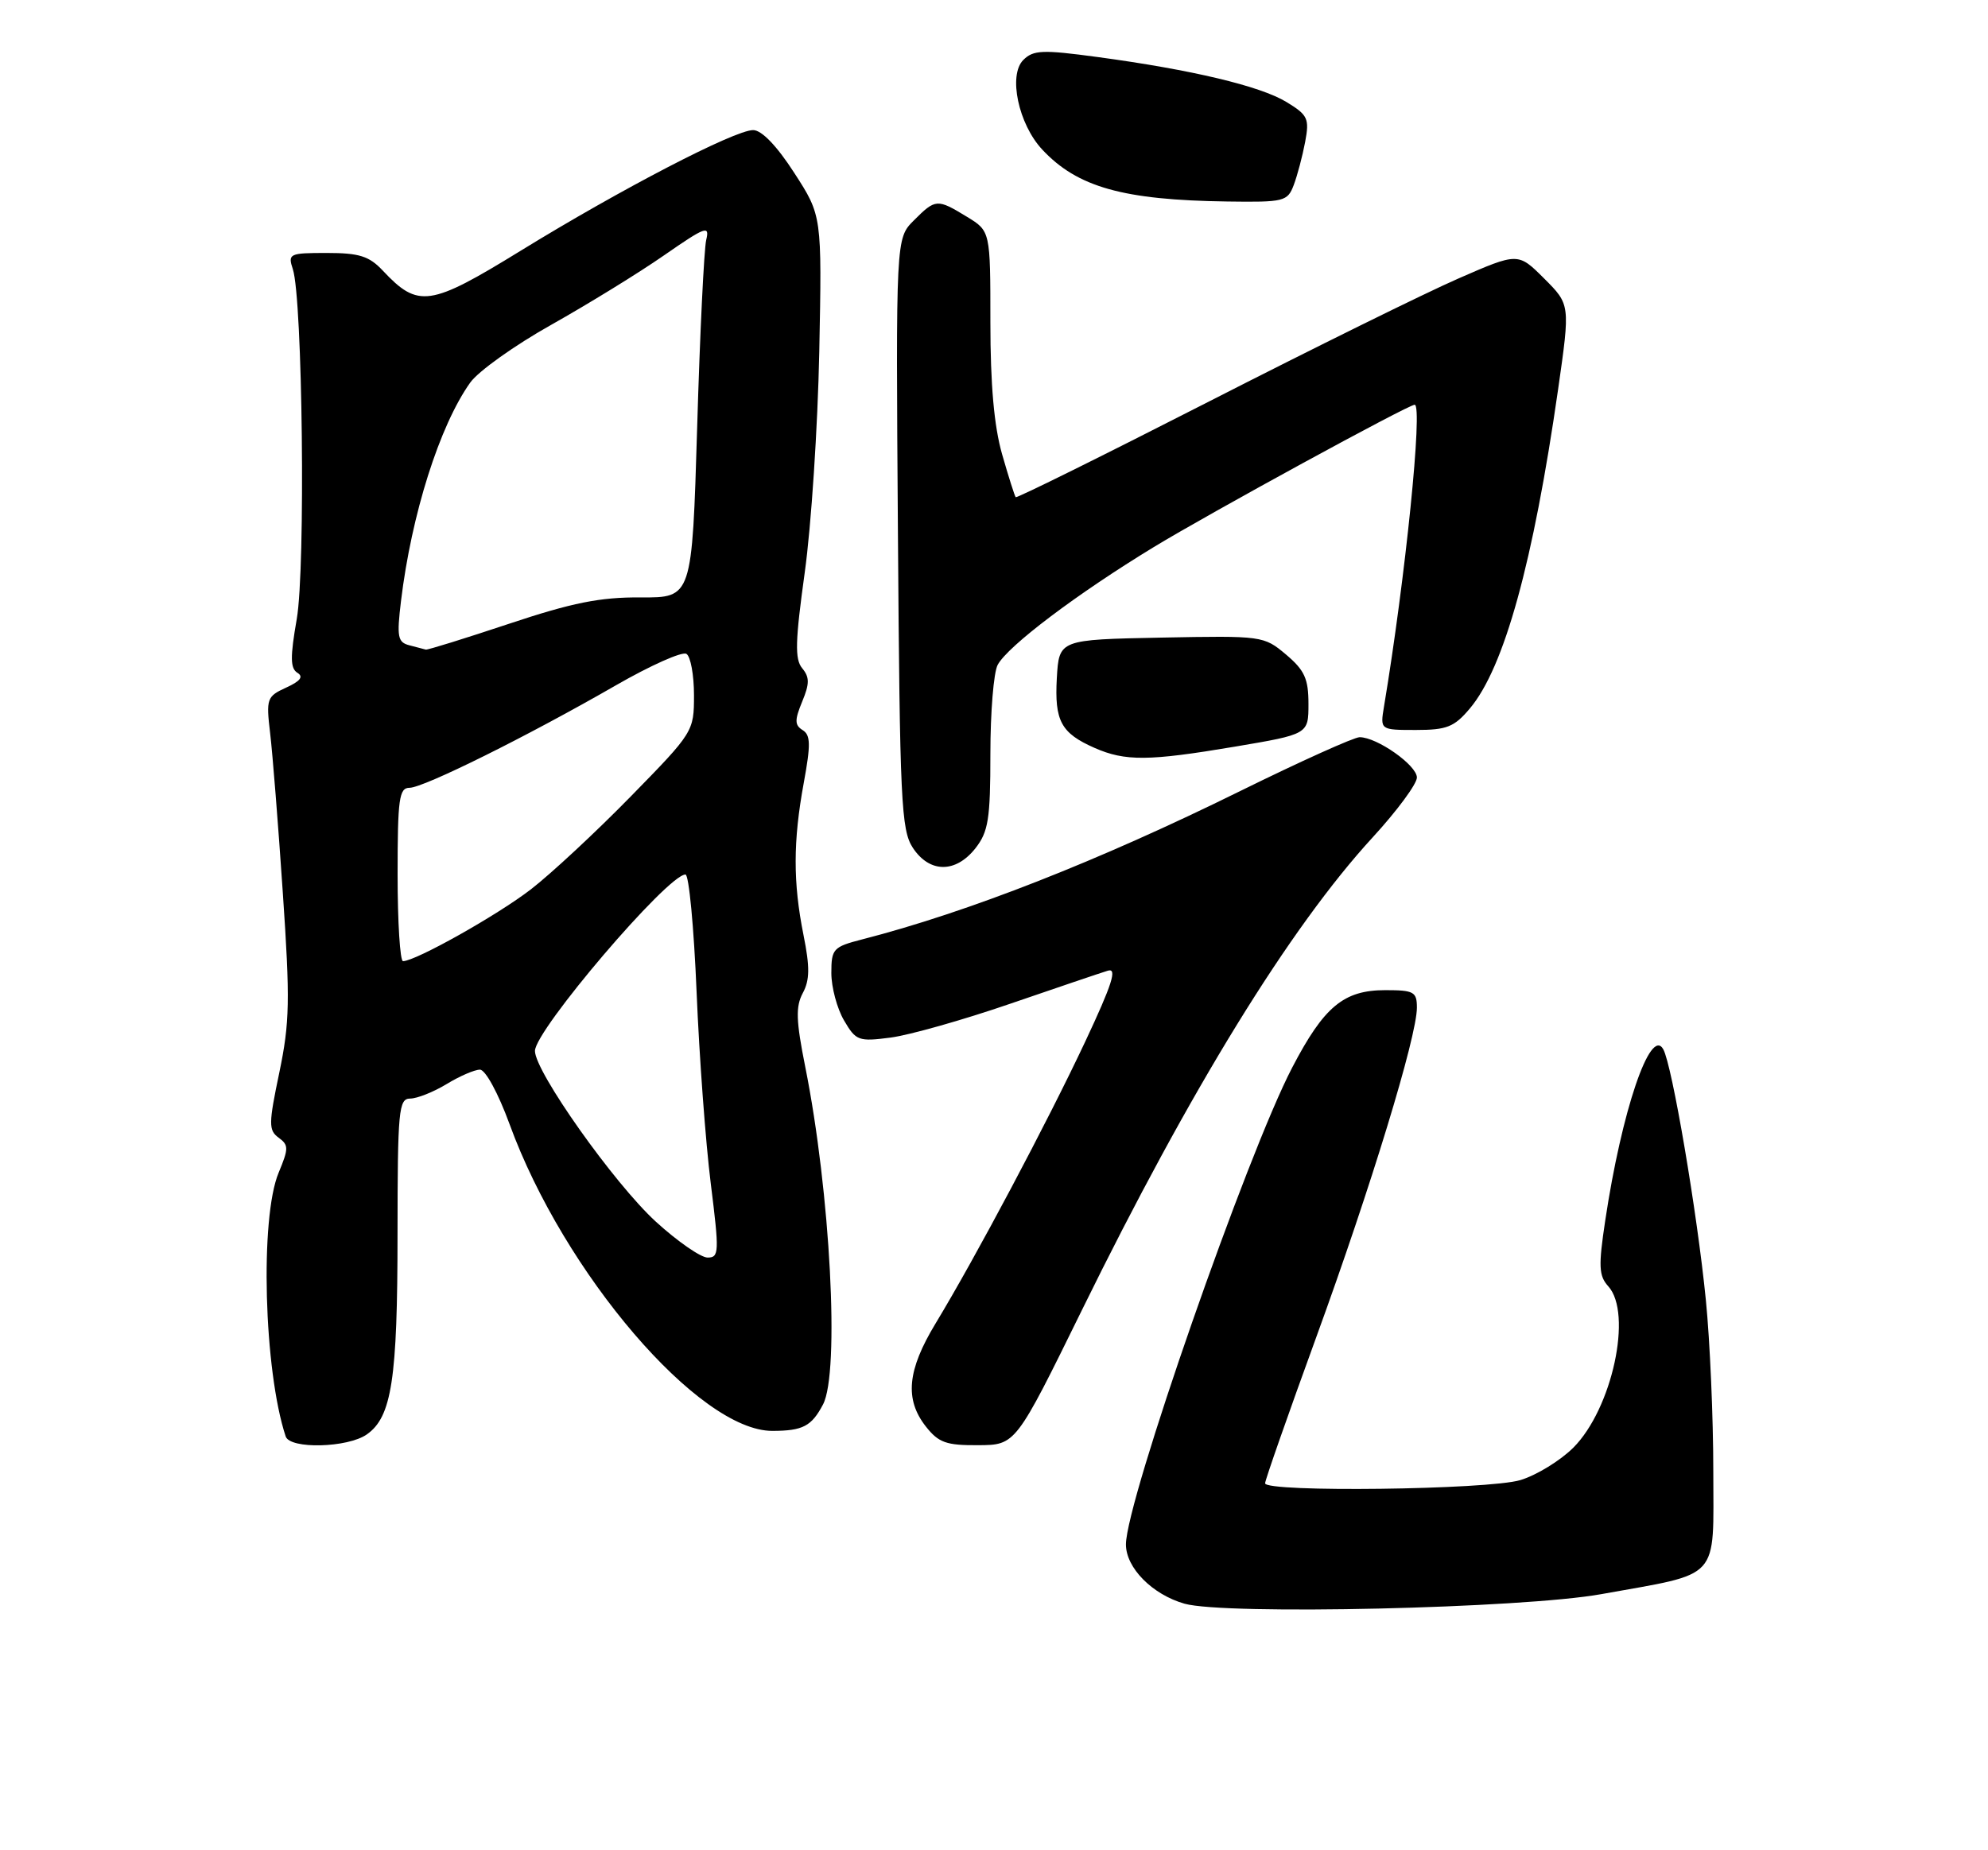 <?xml version="1.0" encoding="UTF-8" standalone="no"?>
<!DOCTYPE svg PUBLIC "-//W3C//DTD SVG 1.1//EN" "http://www.w3.org/Graphics/SVG/1.1/DTD/svg11.dtd" >
<svg xmlns="http://www.w3.org/2000/svg" xmlns:xlink="http://www.w3.org/1999/xlink" version="1.1" viewBox="0 0 275 256">
 <g >
 <path fill="currentColor"
d=" M 221.50 220.57 C 238.21 217.56 237.00 218.88 237.00 203.53 C 237.00 196.20 236.54 185.55 235.97 179.86 C 234.77 167.76 231.30 147.37 230.08 145.18 C 228.30 141.99 224.32 153.74 222.05 168.89 C 221.10 175.19 221.16 176.52 222.47 177.97 C 225.87 181.72 223.01 194.92 217.64 200.30 C 215.83 202.10 212.54 204.12 210.31 204.79 C 205.85 206.13 175.00 206.51 175.00 205.23 C 175.00 204.80 178.19 195.69 182.09 184.98 C 189.64 164.25 196.00 143.41 196.00 139.42 C 196.00 137.23 195.59 137.00 191.63 137.00 C 185.88 137.00 183.15 139.26 178.75 147.71 C 172.50 159.69 155.75 207.74 155.75 213.69 C 155.75 216.93 159.40 220.62 163.85 221.89 C 169.44 223.48 210.57 222.54 221.50 220.57 Z  M 50.74 198.47 C 54.19 196.06 54.99 190.83 54.99 170.75 C 55.00 153.56 55.15 152.00 56.75 152.00 C 57.71 151.99 59.97 151.09 61.77 150.00 C 63.57 148.90 65.65 148.00 66.39 148.00 C 67.15 148.00 68.92 151.26 70.48 155.52 C 78.01 176.19 96.73 198.03 106.86 197.98 C 111.06 197.97 112.26 197.34 113.85 194.32 C 116.18 189.89 114.86 164.93 111.39 147.61 C 110.11 141.21 110.05 139.28 111.05 137.40 C 112.02 135.60 112.04 133.81 111.15 129.38 C 109.69 122.10 109.70 116.38 111.19 108.29 C 112.16 103.01 112.13 101.70 111.03 101.02 C 109.92 100.33 109.91 99.64 110.96 97.09 C 112.00 94.58 112.00 93.71 110.97 92.46 C 109.93 91.21 110.00 88.74 111.32 79.21 C 112.22 72.77 113.12 59.03 113.33 48.67 C 113.70 29.84 113.70 29.84 109.87 23.92 C 107.46 20.18 105.36 18.00 104.18 18.00 C 101.62 18.00 85.85 26.19 72.03 34.69 C 59.45 42.43 57.85 42.66 52.95 37.44 C 51.06 35.43 49.69 35.00 45.21 35.00 C 40.01 35.00 39.80 35.10 40.51 37.25 C 41.86 41.38 42.28 78.57 41.05 85.65 C 40.13 90.92 40.15 92.47 41.14 93.09 C 42.02 93.63 41.54 94.25 39.58 95.14 C 36.91 96.36 36.80 96.67 37.37 101.46 C 37.70 104.23 38.49 114.14 39.12 123.50 C 40.14 138.43 40.08 141.46 38.64 148.39 C 37.15 155.50 37.14 156.38 38.54 157.41 C 39.94 158.43 39.94 158.90 38.55 162.24 C 35.93 168.49 36.50 189.63 39.52 198.75 C 40.11 200.53 48.09 200.33 50.74 198.47 Z  M 149.69 181.21 C 164.65 150.73 178.43 128.33 189.89 115.85 C 193.25 112.19 196.00 108.47 196.00 107.58 C 196.00 105.89 190.50 102.01 188.08 102.00 C 187.31 102.00 179.88 105.35 171.58 109.44 C 151.95 119.13 133.86 126.23 119.25 129.98 C 115.25 131.01 115.00 131.29 115.00 134.63 C 115.00 136.59 115.79 139.54 116.75 141.18 C 118.40 144.01 118.76 144.14 123.21 143.56 C 125.80 143.22 133.23 141.12 139.71 138.89 C 146.20 136.66 152.28 134.60 153.24 134.31 C 154.58 133.89 153.87 136.13 150.11 144.14 C 144.86 155.31 134.91 174.05 129.41 183.13 C 125.50 189.59 125.12 193.61 128.07 197.37 C 129.84 199.62 130.90 199.99 135.32 199.96 C 140.50 199.93 140.50 199.93 149.69 181.21 Z  M 134.93 117.37 C 136.72 115.08 137.00 113.34 137.00 104.30 C 137.00 98.56 137.45 93.02 138.01 91.99 C 139.40 89.39 148.99 82.15 159.61 75.69 C 167.32 71.00 194.80 56.00 195.69 56.00 C 196.85 56.00 194.41 80.00 191.45 97.75 C 190.91 101.00 190.91 101.00 195.87 101.00 C 200.14 101.00 201.17 100.59 203.33 98.02 C 208.08 92.38 212.10 77.80 215.54 53.82 C 217.21 42.14 217.21 42.14 213.60 38.53 C 209.99 34.93 209.99 34.93 201.75 38.53 C 197.21 40.51 181.63 48.20 167.13 55.61 C 152.62 63.02 140.64 68.96 140.50 68.79 C 140.36 68.63 139.51 65.96 138.62 62.85 C 137.51 58.97 137.00 53.22 137.00 44.58 C 137.00 31.97 137.00 31.97 133.75 29.99 C 129.63 27.48 129.42 27.49 126.41 30.50 C 123.92 32.99 123.92 32.99 124.21 73.79 C 124.47 110.87 124.66 114.84 126.27 117.30 C 128.58 120.81 132.19 120.84 134.93 117.37 Z  M 170.75 103.32 C 181.00 101.59 181.00 101.59 181.00 97.39 C 181.00 93.91 180.46 92.73 177.89 90.56 C 174.82 87.98 174.62 87.95 160.64 88.22 C 146.50 88.50 146.50 88.50 146.19 93.83 C 145.86 99.76 146.77 101.44 151.43 103.49 C 155.65 105.34 158.88 105.32 170.75 103.32 Z  M 178.96 25.61 C 179.46 24.29 180.17 21.61 180.54 19.65 C 181.15 16.40 180.92 15.92 177.95 14.11 C 174.31 11.90 164.86 9.65 151.82 7.89 C 144.20 6.86 142.95 6.91 141.55 8.30 C 139.45 10.40 140.88 17.17 144.17 20.69 C 149.03 25.90 155.36 27.68 169.77 27.88 C 177.63 27.99 178.10 27.88 178.96 25.61 Z  M 90.72 169.03 C 84.97 163.77 74.00 148.28 74.00 145.41 C 74.00 142.54 92.36 121.00 94.82 121.00 C 95.30 121.00 95.99 128.31 96.36 137.25 C 96.73 146.19 97.61 158.11 98.32 163.75 C 99.51 173.28 99.48 174.00 97.88 174.00 C 96.94 174.00 93.71 171.76 90.72 169.03 Z  M 55.00 121.00 C 55.00 110.53 55.21 109.00 56.65 109.00 C 58.60 109.00 73.01 101.84 85.20 94.82 C 89.98 92.07 94.37 90.11 94.95 90.47 C 95.53 90.82 96.00 93.40 96.00 96.19 C 96.00 101.21 95.92 101.34 87.25 110.20 C 82.44 115.12 76.22 120.90 73.44 123.05 C 68.80 126.63 57.53 132.96 55.75 132.99 C 55.34 132.99 55.00 127.60 55.00 121.00 Z  M 56.65 89.29 C 55.01 88.87 54.87 88.15 55.47 83.16 C 56.92 71.17 60.81 58.88 65.05 52.93 C 66.17 51.36 71.22 47.76 76.29 44.92 C 81.35 42.07 88.37 37.76 91.87 35.32 C 97.61 31.34 98.19 31.13 97.69 33.20 C 97.39 34.46 96.82 46.12 96.44 59.10 C 95.73 82.70 95.73 82.70 88.62 82.66 C 83.00 82.62 79.16 83.39 70.40 86.31 C 64.30 88.34 59.13 89.95 58.90 89.88 C 58.68 89.82 57.67 89.55 56.65 89.29 Z "/>
</g>
</svg>